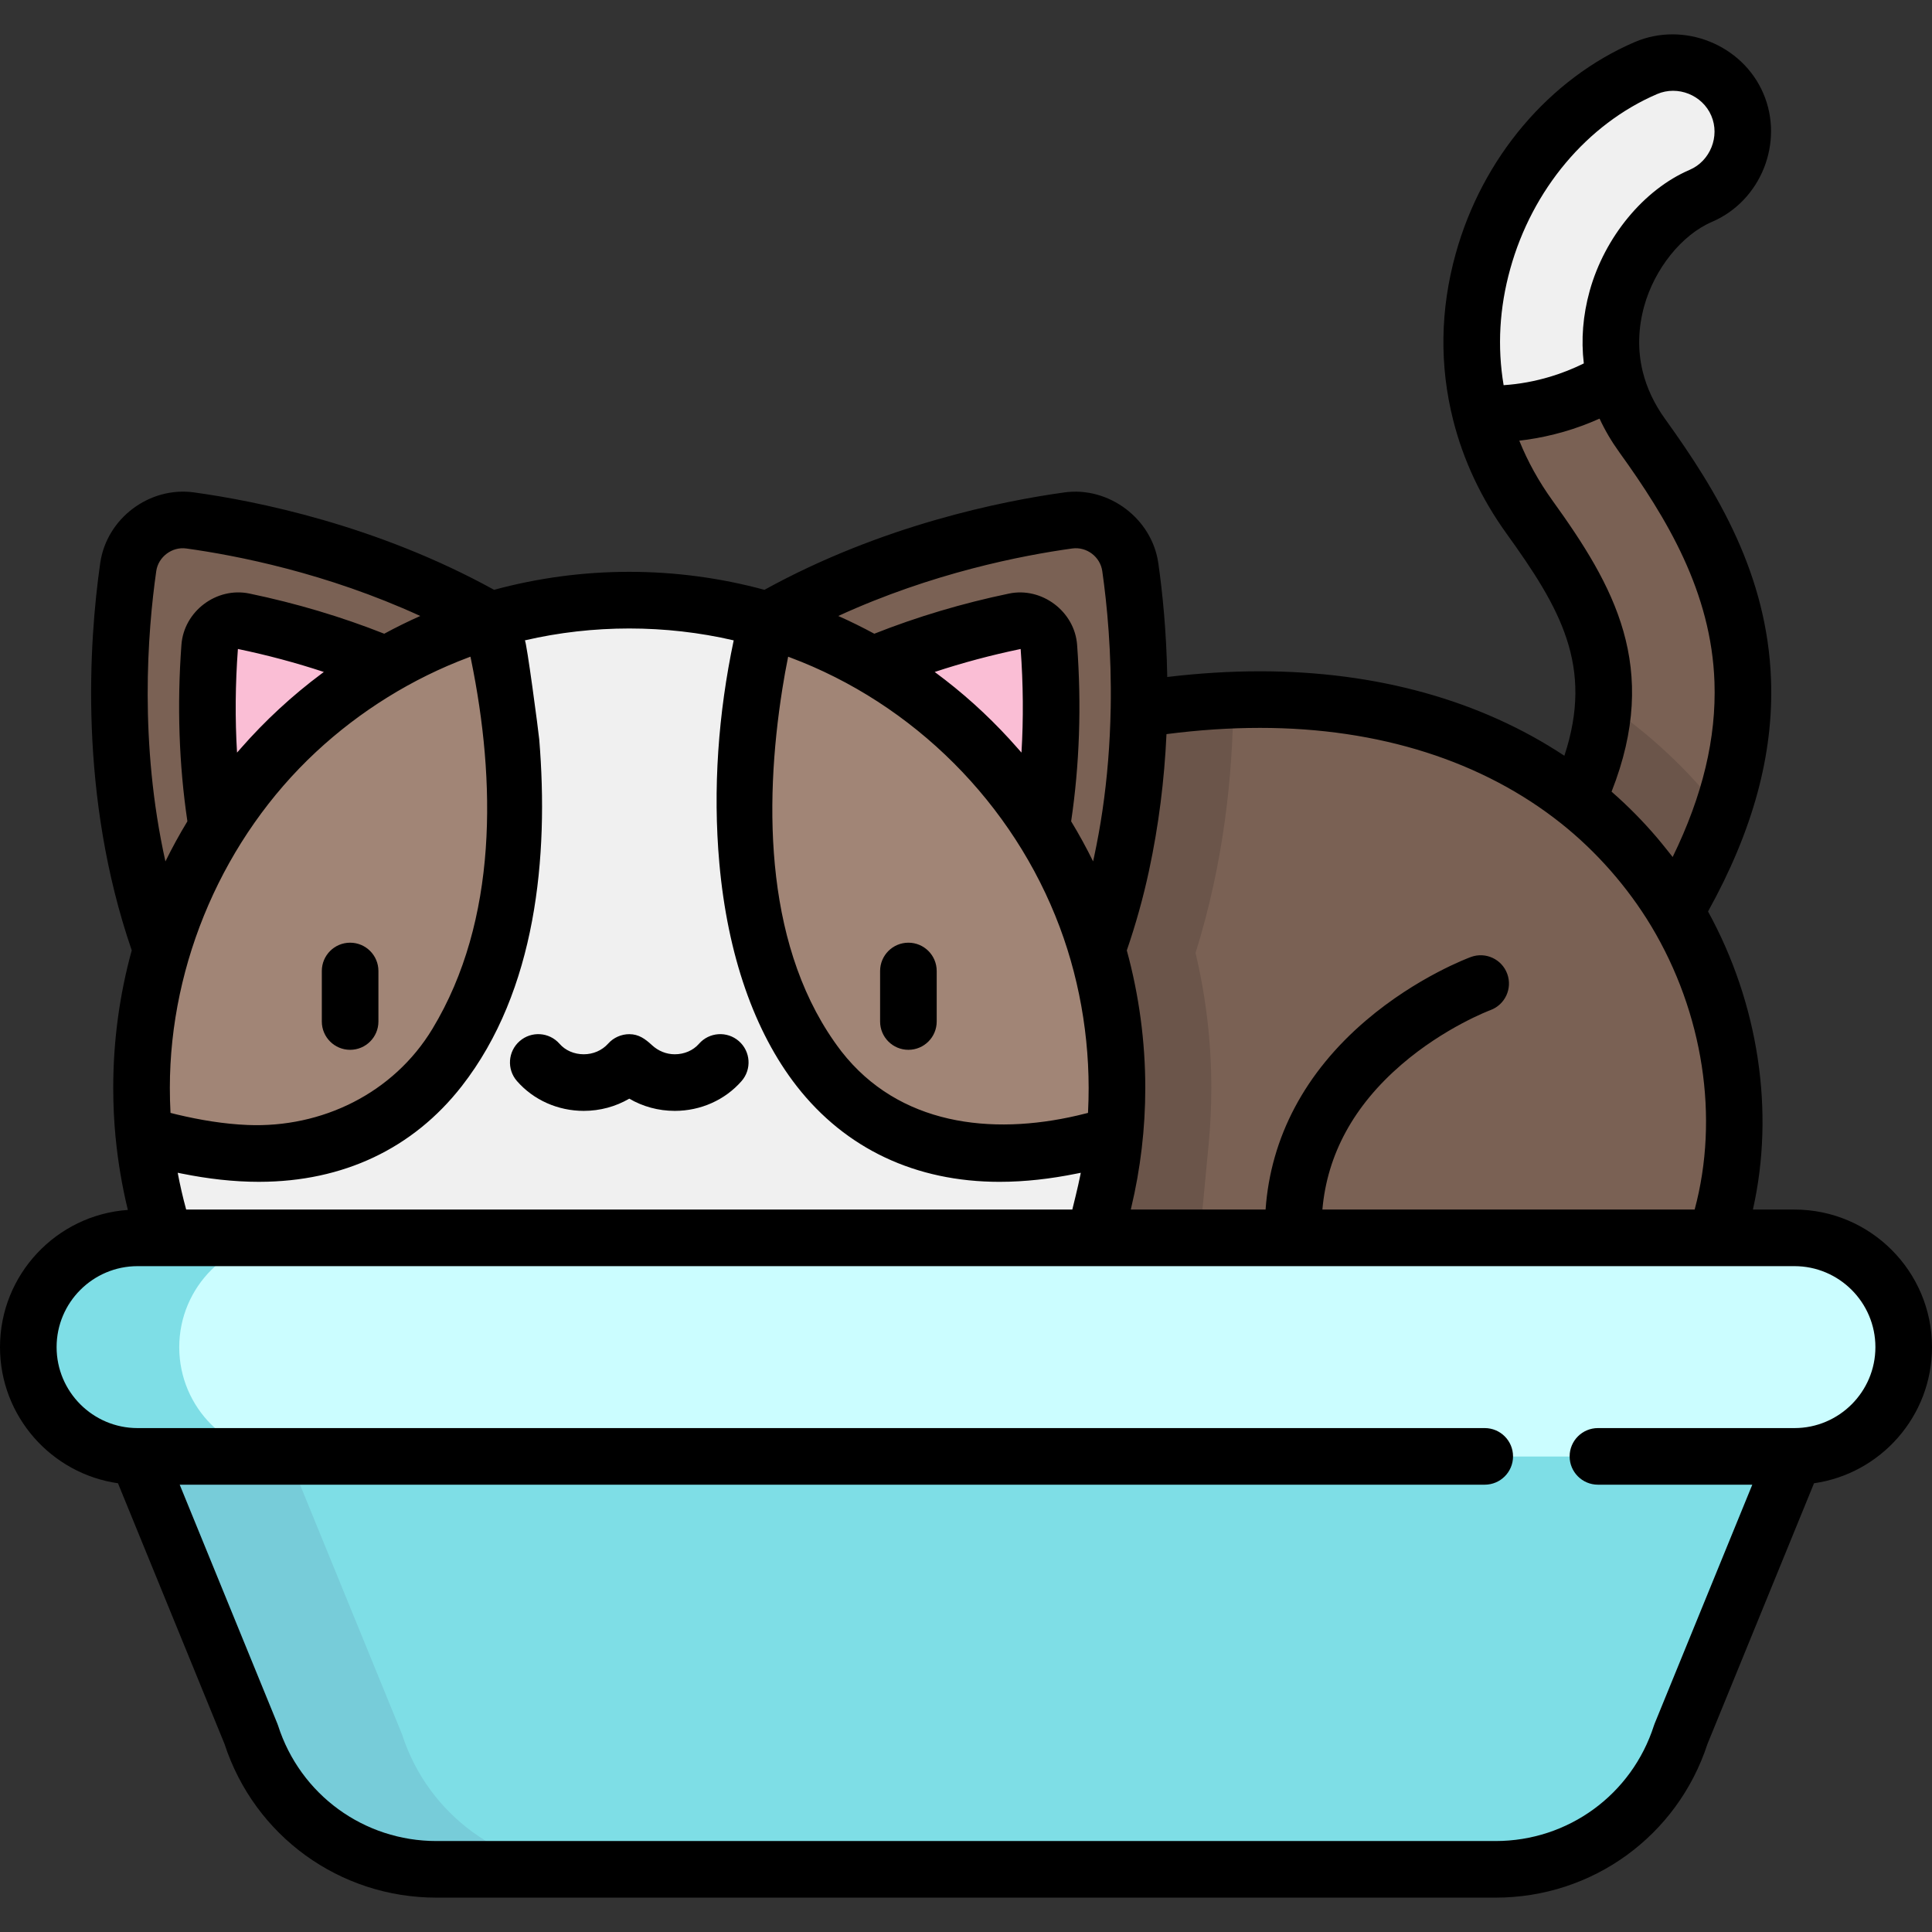 <?xml version="1.0" encoding="iso-8859-1"?>
<!-- Generator: Adobe Illustrator 19.0.0, SVG Export Plug-In . SVG Version: 6.00 Build 0)  -->
<svg version="1.1" id="Capa_1" xmlns="http://www.w3.org/2000/svg" xmlns:xlink="http://www.w3.org/1999/xlink" x="0px" y="0px"
	 viewBox="0 0 512 512" style="enable-background:new 0 0 512 512;" xml:space="preserve">
<rect x="0" y="0" width="512" height="512" fill="#333333" stroke="none"/>
<path style="fill:#7A6154;" d="M33.985,150.32c1.133-7.94,8.455-13.46,16.4-12.363c22.629,3.124,68.61,13.123,105.534,44.591
	L47.802,264.052C27.714,219.891,30.759,172.934,33.985,150.32z"/>
<path style="fill:#FABED5;" d="M55.56,171.472c0.334-4.521,4.578-7.72,9.016-6.796c16.57,3.448,38.072,9.909,58.728,21.981
	l-62.779,47.325C54.605,210.8,54.313,188.35,55.56,171.472z"/>
<path style="fill:#7A6154;" d="M392.389,109.572c2.439,9.637,6.766,18.903,12.92,27.456c21.935,30.458,33.219,54.421-8.051,107.788
	c-6.224,8.051-4.738,19.626,3.313,25.85c3.353,2.6,7.318,3.855,11.254,3.855c5.511,0,10.963-2.47,14.597-7.158
	c25.087-32.456,36.351-60.043,35.427-86.817c-0.893-25.91-13.332-46.581-26.633-65.052c-3.745-5.19-5.963-10.33-7.158-15.199
	l-15.952-18.472L392.389,109.572z"/>
<path style="fill:#F0F0F0;" d="M450.736,51.938c-10.119,4.337-18.843,15.018-22.226,27.195c-1.546,5.582-2.46,12.98-0.452,21.162
	c-18.341,11.274-35.668,9.276-35.668,9.276c-3.303-13.031-3.152-26.744,0.612-40.286c6.445-23.23,22.598-42.374,43.198-51.219
	c9.356-4.006,20.188,0.311,24.204,9.667S460.092,47.923,450.736,51.938z"/>
<path style="fill:#6B554A;" d="M400.571,270.667c3.353,2.6,7.318,3.855,11.254,3.855c5.511,0,10.962-2.47,14.597-7.158
	c14.437-18.677,24.287-35.741,29.88-51.966c-8.906-11.461-19.443-21.252-31.369-29.256c-0.765,15.643-8.608,34.02-27.674,58.674
	C391.034,252.868,392.52,264.443,400.571,270.667z"/>
<path style="fill:#7A6154;" d="M454.66,328.078c21.761-64.231-28.079-159.7-152.818-140.024l-47.946,4.817l-38.086,88.722
	L237,396.837l206.429-6.634L454.66,328.078z"/>
<path style="fill:#6B554A;" d="M317.41,329.589l0.751-3.804l2.15-22.635c0.466-4.898,0.702-9.885,0.702-14.821
	c0-12.108-1.405-24.114-4.185-35.8c7.467-23.789,9.883-47.165,10.029-66.943c-7.979,0.301-16.308,1.094-25.016,2.468l-47.946,4.817
	l-38.087,88.722L237,396.837l40.638-1.306C296.561,375.972,310.883,355.749,317.41,329.589z"/>
<path style="fill:#7A6154;" d="M299.538,150.32c-1.133-7.94-8.455-13.46-16.4-12.363c-22.629,3.124-68.61,13.123-105.534,44.591
	l108.118,81.504C305.81,219.891,302.764,172.934,299.538,150.32z"/>
<path style="fill:#FABED5;" d="M277.964,171.472c-0.334-4.521-4.578-7.72-9.016-6.796c-16.57,3.448-38.072,9.909-58.728,21.981
	l62.779,47.325C278.919,210.8,279.21,188.35,277.964,171.472z"/>
<path style="fill:#F0F0F0;" d="M203.342,164.331c-11.593-3.422-23.871-5.254-36.58-5.254s-24.987,1.832-36.58,5.254L38.11,300.785
	c6.265,65.537,61.472,116.795,128.651,116.795s122.386-51.258,128.651-116.795L203.342,164.331z"/>
<path style="fill:#7EDEE6;" d="M256.001,357.035L36.457,385.991l30.095,73.635c6.851,21.334,26.694,35.802,49.101,35.802h280.696
	c22.407,0,42.25-14.469,49.101-35.802l30.095-73.635L256.001,357.035z"/>
<path style="fill:#77CCD9;" d="M106.552,459.626l-30.095-73.635L276,359.672l-20-2.638L36.457,385.991l30.095,73.635
	c6.851,21.334,26.694,35.802,49.101,35.802h40C133.246,495.428,113.403,480.96,106.552,459.626z"/>
<path style="fill:#CBFDFF;" d="M475.544,328.078H36.457c-15.992,0-28.957,12.964-28.957,28.957l0,0
	c0,15.992,12.964,28.957,28.957,28.957h439.087c15.992,0,28.957-12.964,28.957-28.957l0,0
	C504.501,341.042,491.536,328.078,475.544,328.078z"/>
<path style="fill:#7EDEE6;" d="M47.501,357.035L47.501,357.035c0-15.992,12.964-28.957,28.957-28.957h-40
	c-15.992,0-28.957,12.964-28.957,28.957l0,0c0,15.992,12.964,28.957,28.957,28.957h40C60.465,385.991,47.501,373.027,47.501,357.035
	z"/>
<g>
	<path style="fill:#A18576;" d="M296.013,288.329c0,4.201-0.2,8.361-0.59,12.457h-0.011
		c-93.261,27.998-108.908-69.053-92.071-136.264v-0.19C256.917,180.105,296.013,229.657,296.013,288.329z"/>
	<path style="fill:#A18576;" d="M38.11,300.785H38.1c-0.39-4.096-0.59-8.255-0.59-12.457c0-58.671,39.097-108.224,92.672-123.997
		v0.19C147.019,231.732,131.371,328.783,38.11,300.785z"/>
</g>
<path d="M92.786,278.212c4.142,0,7.5-3.358,7.5-7.5v-13.389c0-4.142-3.358-7.5-7.5-7.5c-4.143,0-7.5,3.358-7.5,7.5v13.389
	C85.286,274.854,88.644,278.212,92.786,278.212z"/>
<path d="M240.736,249.823c-4.143,0-7.5,3.358-7.5,7.5v13.389c0,4.142,3.357,7.5,7.5,7.5c4.142,0,7.5-3.358,7.5-7.5v-13.389
	C248.236,253.181,244.878,249.823,240.736,249.823z"/>
<path d="M137.71,275.911c-3.119,2.726-3.437,7.464-0.711,10.583c4.388,5.02,10.841,7.899,17.705,7.899
	c4.32,0,8.476-1.142,12.057-3.239c3.582,2.097,7.738,3.239,12.058,3.239c6.863,0,13.316-2.879,17.704-7.899
	c2.727-3.119,2.408-7.857-0.71-10.583c-3.12-2.726-7.857-2.408-10.583,0.711c-1.54,1.761-3.876,2.771-6.411,2.771
	c-2.261,0-4.379-0.886-6.035-2.412c-1.769-1.628-3.478-2.916-6.013-2.916c-2.105,0-4.177,0.906-5.581,2.479
	c-1.655,1.853-4.006,2.849-6.486,2.849c-2.535,0-4.872-1.01-6.411-2.771C145.567,273.504,140.83,273.186,137.71,275.911z"/>
<path d="M475.543,320.544h-11.005c5.853-25.931,1.513-54.57-11.891-78.993c11.905-21.473,17.376-41.564,16.696-61.296
	c-0.962-27.909-14.047-49.741-28.047-69.183c-2.88-3.993-4.884-8.231-5.956-12.598c-1.376-5.609-1.243-11.454,0.395-17.367
	c2.757-9.923,9.972-18.889,17.957-22.311c12.986-5.565,19.179-21.058,13.602-34.054c-5.561-12.958-21.11-19.144-34.055-13.601
	c-22.676,9.735-40.42,30.709-47.465,56.101c-4.11,14.786-4.331,29.634-0.657,44.135c2.693,10.642,7.438,20.734,14.104,29.999
	c14.212,19.734,23.221,35.116,15.353,58.907c-22.075-14.608-49.619-22.385-80.65-22.385c-7.942,0-16.181,0.508-24.589,1.512
	c-0.21-12.104-1.277-22.498-2.373-30.184c-1.678-11.767-13.097-20.354-24.851-18.734c-16.493,2.278-48.354,8.641-79.528,25.817
	c-11.617-3.151-23.649-4.768-35.823-4.768c-12.172,0-24.205,1.616-35.822,4.768c-31.174-17.177-63.035-23.54-79.528-25.817
	c-11.828-1.631-23.163,6.906-24.851,18.734c-2.975,20.858-5.754,61.599,8.354,102.625c-3.229,11.736-4.904,23.952-4.904,36.443
	c0,4.389,0.209,8.819,0.623,13.167c0.005,0.055,0.021,0.105,0.028,0.16c0.62,6.403,1.704,12.768,3.223,19.024
	C14.979,321.971,0,337.764,0,357c0,18.34,13.614,33.553,31.266,36.081l28.237,69.088c7.959,24.373,30.485,40.725,56.149,40.725
	h280.696c25.664,0,48.19-16.352,56.149-40.725l28.237-69.088C498.386,390.553,512,375.34,512,357
	C512,336.898,495.646,320.544,475.543,320.544z M400.228,71.256c5.841-21.053,20.394-38.374,38.922-46.329
	c5.474-2.35,12.008,0.25,14.36,5.731c2.346,5.465-0.278,12.013-5.73,14.352c-12.126,5.197-22.527,17.79-26.5,32.087
	c-1.788,6.455-2.305,12.894-1.552,19.21c-0.028,0.014-0.056,0.03-0.083,0.044c-2.854,1.402-5.818,2.576-8.864,3.488
	c-4.001,1.198-8.136,1.967-12.305,2.237C396.771,91.928,397.356,81.586,400.228,71.256z M411.396,132.614
	c-3.613-5.022-6.546-10.322-8.769-15.835c0.654-0.072,1.308-0.157,1.959-0.249c3.317-0.469,6.588-1.179,9.808-2.103
	c3.22-0.924,6.355-2.088,9.416-3.448c0.03-0.013,0.059-0.024,0.089-0.038c1.419,3.066,3.166,6.042,5.23,8.903
	c12.613,17.516,24.399,37.021,25.224,60.928c0.51,14.793-3.125,30.042-11.082,46.345c-0.029-0.038-2.741-3.48-4.131-5.11
	c-3.731-4.375-7.752-8.452-12.058-12.209C440.09,176.799,427.685,155.23,411.396,132.614z M413.697,218.202
	c9.336,7.425,17.654,16.856,23.898,27.235c13.786,22.979,18.07,50.706,11.507,75.106h-98.656
	c1.281-14.604,8.298-27.503,20.956-38.417c11.473-9.893,23.457-14.39,23.561-14.428c3.892-1.42,5.894-5.726,4.474-9.617
	s-5.726-5.894-9.617-4.474c-0.577,0.211-14.295,5.294-27.806,16.81c-16.181,13.792-25.279,30.996-26.619,50.125h-35.721
	c0.03-0.122,0.053-0.246,0.083-0.368c2.5-10.437,3.757-21.15,3.757-31.882c0-12.171-1.648-24.598-4.899-36.423
	c2.369-6.893,4.341-13.938,5.872-21.064c0.003-0.016,0.007-0.032,0.01-0.048c2.567-11.917,4.077-24.035,4.637-36.209
	c8.507-1.097,16.822-1.651,24.792-1.651C365.541,192.898,392.996,201.74,413.697,218.202z M285.488,295.628
	c-22.843,5.306-47.263,2.534-62.507-16.996c-0.022-0.028-0.042-0.058-0.063-0.086c-20.203-26.403-20.551-64.664-15.579-96.027
	c0.45-2.839,0.955-5.67,1.53-8.487c0.158,0.058,0.314,0.123,0.473,0.182c32.774,12.239,59.236,38.725,71.503,71.486
	c5.76,15.382,8.338,32.266,7.507,48.819c-0.007,0.137-0.016,0.274-0.023,0.412C287.384,295.174,286.437,295.408,285.488,295.628z
	 M250.506,180.199c-0.926-0.717-1.858-1.429-2.801-2.123c7.354-2.43,14.972-4.467,22.778-6.087
	c0.688,9.325,0.761,18.506,0.221,27.459c-0.316-0.369-0.644-0.728-0.964-1.094C263.916,191.7,257.499,185.615,250.506,180.199z
	 M284.163,145.352c3.828-0.526,7.411,2.212,7.95,5.993c1.266,8.875,2.496,21.593,2.234,36.397c-0.002,0.047-0.008,0.093-0.009,0.14
	c-0.171,9.28-0.905,18.294-2.188,27.002c-0.6,4.073-1.337,8.125-2.196,12.151c-0.089,0.415-0.183,0.827-0.274,1.24
	c-1.771-3.613-3.716-7.151-5.817-10.617c2.221-14.977,2.769-30.69,1.581-46.772c-0.654-8.852-9.352-15.391-18.023-13.588
	c-12.42,2.585-24.414,6.169-35.722,10.646c-3.123-1.689-6.306-3.264-9.55-4.704C247.023,151.828,270.895,147.184,284.163,145.352z
	 M194.439,169.703c-4.079,19.322-5.567,39.388-3.804,59.078c2.173,24.235,9.269,44.665,20.52,59.081
	c12.938,16.575,31.51,25.336,53.729,25.335c6.818,0,13.608-0.809,20.286-2.151c0.416-0.083,0.83-0.161,1.248-0.249
	c-0.038,0.201-0.077,0.402-0.116,0.603c-0.572,2.941-2.092,9.013-2.128,9.145H49.338c-0.881-3.216-1.63-6.471-2.244-9.75
	c0.409,0.086,0.813,0.162,1.22,0.243c6.681,1.342,13.503,2.158,20.324,2.158c0.047,0,0.092-0.003,0.139-0.003
	c22.146-0.037,40.674-8.795,53.584-25.339c19.779-25.346,23.087-60.862,20.549-91.838c-0.147-1.796-3.399-26.416-3.829-26.312
	C157.128,165.504,176.396,165.505,194.439,169.703z M85.274,178.488c-7.838,5.832-15.047,12.506-21.483,19.856
	c-0.323,0.369-0.654,0.731-0.973,1.104c-0.54-8.953-0.465-18.135,0.229-27.464c7.801,1.624,15.417,3.662,22.771,6.092
	C85.634,178.211,85.457,178.352,85.274,178.488z M65.612,298.132c-6.295-0.262-12.543-1.312-18.669-2.763
	c-0.583-0.141-1.168-0.289-1.756-0.441c-0.118-2.209-0.177-4.428-0.177-6.634c0-33.305,14.366-66.332,38.745-89.031
	c11.661-10.857,25.496-19.456,40.419-25.047c0.165-0.062,0.328-0.129,0.494-0.19c0.058,0.274,0.12,0.551,0.176,0.825
	c6.565,32.024,7.21,68.95-10.263,97.831C104.269,289.726,85.302,298.952,65.612,298.132z M41.409,151.345
	c0.539-3.775,4.184-6.513,7.95-5.993c13.268,1.832,37.14,6.477,62.016,17.888c-3.244,1.44-6.427,3.015-9.55,4.704
	c-11.308-4.478-23.301-8.061-35.721-10.646c-8.728-1.814-17.368,4.689-18.024,13.587c-1.188,16.083-0.64,31.796,1.581,46.773
	c-2.103,3.47-4.05,7.013-5.823,10.63C36.866,196.906,39.083,167.649,41.409,151.345z M475.543,378.457h-52.075
	c-4.142,0-7.5,3.358-7.5,7.5s3.358,7.5,7.5,7.5h40.907l-25.87,63.297c-0.073,0.179-0.139,0.36-0.198,0.544
	c-5.877,18.3-22.739,30.596-41.959,30.596H115.652c-19.22,0-36.083-12.295-41.959-30.596c-0.06-0.184-0.125-0.365-0.198-0.544
	l-25.87-63.297H393.47c4.142,0,7.5-3.358,7.5-7.5s-3.358-7.5-7.5-7.5H36.457C24.625,378.457,15,368.831,15,357
	s9.625-21.457,21.457-21.457h439.087c11.832,0,21.457,9.625,21.457,21.457S487.375,378.457,475.543,378.457z"/>
<g>
</g>
<g>
</g>
<g>
</g>
<g>
</g>
<g>
</g>
<g>
</g>
<g>
</g>
<g>
</g>
<g>
</g>
<g>
</g>
<g>
</g>
<g>
</g>
<g>
</g>
<g>
</g>
<g>
</g>
</svg>
